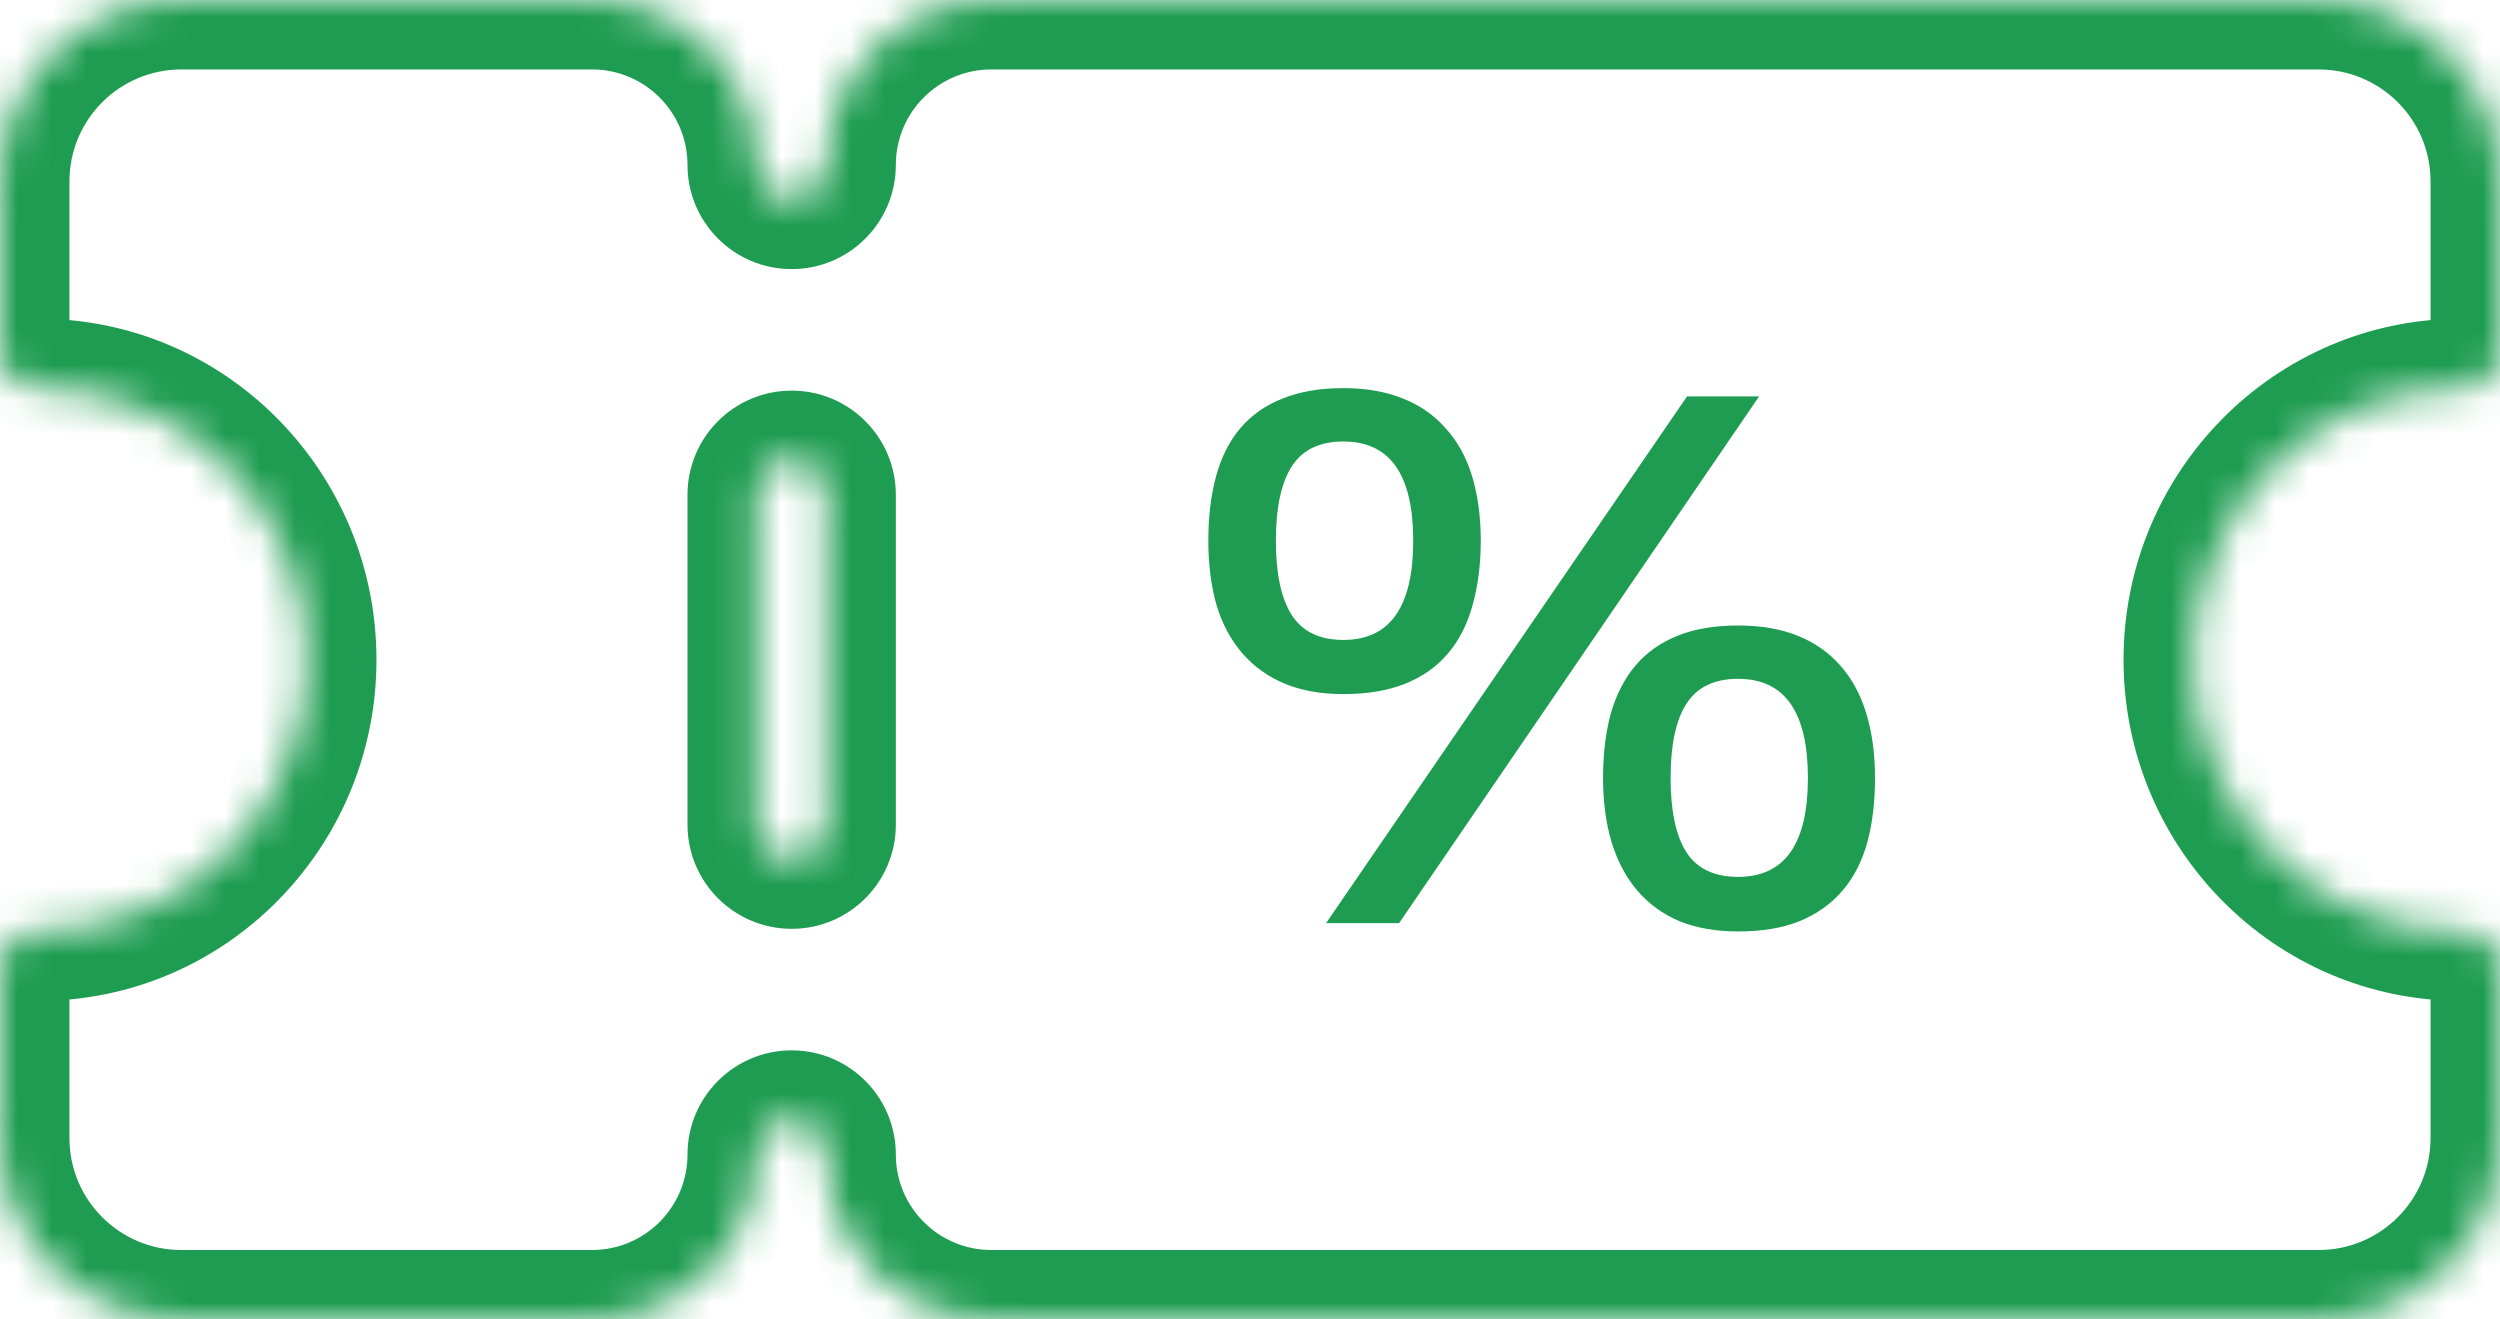 <svg width="72" height="38" viewBox="0 0 72 38" fill="none" xmlns="http://www.w3.org/2000/svg">
<mask id="path-1-inside-1_124_996" fill="white">
<path fill-rule="evenodd" clip-rule="evenodd" d="M72 5.224C72 2.339 69.661 0 66.776 0H28.55C25.927 0 23.8 2.127 23.8 4.75V4.75C23.8 5.302 23.352 5.75 22.8 5.75C22.247 5.75 21.8 5.302 21.8 4.75V4.75C21.8 2.127 19.673 0 17.05 0H5.224C2.339 0 0 2.339 0 5.224V10.149C0 10.734 0.52 11.178 1.105 11.178V11.178C5.378 11.178 8.842 14.681 8.842 19.002C8.842 23.323 5.378 26.826 1.105 26.826V26.826C0.52 26.826 0 27.27 0 27.855V32.778C0 35.662 2.338 38 5.222 38H17.05C19.673 38 21.8 35.873 21.8 33.25V33.25C21.8 32.698 22.247 32.25 22.8 32.25C23.352 32.25 23.8 32.698 23.8 33.25V33.25C23.8 35.873 25.927 38 28.55 38H66.778C69.662 38 72 35.662 72 32.778V27.855C72 27.27 71.48 26.826 70.895 26.826V26.826C66.622 26.826 63.158 23.323 63.158 19.002C63.158 14.681 66.622 11.178 70.895 11.178V11.178C71.48 11.178 72 10.734 72 10.149V5.224ZM22.8 13.25C23.352 13.25 23.8 13.698 23.8 14.25L23.8 23.75C23.8 24.302 23.352 24.75 22.8 24.75C22.247 24.75 21.8 24.302 21.8 23.75L21.8 14.25C21.8 13.698 22.247 13.25 22.8 13.25Z"/>
</mask>
<path d="M23.8 14.25L21.8 14.25L21.8 14.25L23.8 14.25ZM23.8 23.75L25.8 23.75L25.8 23.75L23.8 23.75ZM21.8 23.75L23.8 23.75L23.8 23.75L21.8 23.75ZM21.8 14.25L19.8 14.25L19.8 14.25L21.8 14.25ZM28.55 2H66.776V-2H28.55V2ZM22.8 7.75C24.457 7.75 25.8 6.407 25.8 4.75H21.8C21.8 4.198 22.247 3.75 22.8 3.75V7.75ZM19.8 4.75C19.8 6.407 21.143 7.75 22.8 7.75V3.75C23.352 3.75 23.8 4.198 23.8 4.75H19.8ZM5.224 2H17.05V-2H5.224V2ZM2 10.149V5.224H-2V10.149H2ZM1.105 13.178C4.253 13.178 6.842 15.765 6.842 19.002H10.842C10.842 13.598 6.504 9.178 1.105 9.178V13.178ZM6.842 19.002C6.842 22.239 4.253 24.826 1.105 24.826V28.826C6.504 28.826 10.842 24.406 10.842 19.002H6.842ZM2 32.778V27.855H-2V32.778H2ZM17.05 36H5.222V40H17.05V36ZM22.8 30.25C21.143 30.25 19.8 31.593 19.8 33.25H23.8C23.8 33.802 23.352 34.25 22.8 34.25V30.25ZM25.8 33.25C25.8 31.593 24.457 30.25 22.8 30.25V34.25C22.247 34.25 21.8 33.802 21.8 33.25H25.8ZM66.778 36H28.55V40H66.778V36ZM70 27.855V32.778H74V27.855H70ZM61.158 19.002C61.158 24.406 65.496 28.826 70.895 28.826V24.826C67.747 24.826 65.158 22.239 65.158 19.002H61.158ZM70.895 9.178C65.496 9.178 61.158 13.598 61.158 19.002H65.158C65.158 15.765 67.747 13.178 70.895 13.178V9.178ZM70 5.224V10.149H74V5.224H70ZM25.8 14.25C25.8 12.593 24.457 11.25 22.8 11.25V15.25C22.247 15.25 21.8 14.802 21.8 14.25H25.8ZM25.8 23.75L25.8 14.25L21.8 14.25L21.8 23.75L25.8 23.75ZM22.8 26.75C24.457 26.75 25.8 25.407 25.8 23.75H21.8C21.8 23.198 22.247 22.75 22.8 22.75V26.75ZM19.8 23.75C19.8 25.407 21.143 26.75 22.8 26.75V22.75C23.352 22.75 23.8 23.198 23.8 23.75H19.8ZM19.8 14.25L19.8 23.75L23.8 23.75L23.8 14.25L19.8 14.25ZM22.8 11.25C21.143 11.25 19.8 12.593 19.8 14.25H23.8C23.8 14.802 23.352 15.25 22.8 15.25V11.25ZM74 27.855C74 25.987 72.397 24.826 70.895 24.826V28.826C70.686 28.826 70.484 28.748 70.323 28.602C70.153 28.448 70 28.184 70 27.855H74ZM17.05 40C20.778 40 23.8 36.978 23.8 33.25H19.8C19.8 34.769 18.569 36 17.05 36V40ZM66.778 40C70.767 40 74 36.767 74 32.778H70C70 34.557 68.557 36 66.778 36V40ZM-2 10.149C-2 12.017 -0.397 13.178 1.105 13.178V9.178C1.315 9.178 1.516 9.256 1.677 9.402C1.847 9.556 2 9.82 2 10.149H-2ZM21.8 33.25C21.8 36.978 24.822 40 28.55 40V36C27.031 36 25.8 34.769 25.8 33.25H21.8ZM5.224 -2C1.234 -2 -2 1.234 -2 5.224H2C2 3.443 3.443 2 5.224 2V-2ZM-2 32.778C-2 36.767 1.233 40 5.222 40V36C3.443 36 2 34.557 2 32.778H-2ZM66.776 2C68.557 2 70 3.443 70 5.224H74C74 1.234 70.766 -2 66.776 -2V2ZM23.8 4.75C23.8 1.022 20.778 -2 17.05 -2V2C18.569 2 19.8 3.231 19.8 4.75H23.8ZM1.105 24.826C-0.397 24.826 -2 25.987 -2 27.855H2C2 28.184 1.847 28.448 1.677 28.602C1.516 28.748 1.315 28.826 1.105 28.826V24.826ZM70.895 13.178C72.397 13.178 74 12.017 74 10.149H70C70 9.82 70.153 9.556 70.323 9.402C70.484 9.256 70.686 9.178 70.895 9.178V13.178ZM28.55 -2C24.822 -2 21.8 1.022 21.8 4.75H25.8C25.8 3.231 27.031 2 28.55 2V-2Z" fill="#1E9C51" mask="url(#path-1-inside-1_124_996)"/>
<path d="M36.745 15.572C36.745 16.525 36.898 17.24 37.205 17.716C37.512 18.192 38.007 18.43 38.69 18.43C40.03 18.43 40.701 17.478 40.701 15.572C40.701 13.667 40.03 12.715 38.69 12.715C38.007 12.715 37.512 12.953 37.205 13.429C36.898 13.905 36.745 14.62 36.745 15.572ZM42.646 15.572C42.646 16.255 42.567 16.874 42.409 17.43C42.26 17.978 42.024 18.442 41.699 18.823C41.375 19.204 40.964 19.494 40.464 19.693C39.965 19.891 39.373 19.99 38.69 19.99C38.05 19.99 37.49 19.891 37.008 19.693C36.526 19.494 36.119 19.204 35.786 18.823C35.453 18.442 35.203 17.978 35.037 17.43C34.879 16.874 34.8 16.255 34.8 15.572C34.8 14.882 34.874 14.263 35.023 13.715C35.172 13.167 35.405 12.707 35.72 12.334C36.044 11.953 36.452 11.667 36.942 11.476C37.433 11.278 38.015 11.178 38.69 11.178C39.338 11.178 39.908 11.278 40.398 11.476C40.889 11.667 41.301 11.953 41.634 12.334C41.975 12.707 42.23 13.167 42.396 13.715C42.562 14.263 42.646 14.882 42.646 15.572ZM48.113 22.408C48.113 23.36 48.266 24.075 48.572 24.551C48.879 25.02 49.374 25.254 50.057 25.254C51.398 25.254 52.068 24.305 52.068 22.408C52.068 20.502 51.398 19.55 50.057 19.55C49.374 19.55 48.879 19.788 48.572 20.264C48.266 20.733 48.113 21.447 48.113 22.408ZM54 22.408C54 23.098 53.926 23.718 53.777 24.265C53.628 24.805 53.391 25.266 53.067 25.647C52.743 26.028 52.331 26.321 51.832 26.528C51.341 26.726 50.75 26.826 50.057 26.826C49.418 26.826 48.853 26.726 48.362 26.528C47.88 26.321 47.477 26.028 47.153 25.647C46.829 25.266 46.584 24.805 46.417 24.265C46.251 23.718 46.168 23.098 46.168 22.408C46.168 21.717 46.242 21.098 46.391 20.55C46.549 20.002 46.785 19.542 47.101 19.169C47.416 18.796 47.819 18.51 48.31 18.311C48.8 18.113 49.383 18.014 50.057 18.014C50.715 18.014 51.288 18.113 51.779 18.311C52.27 18.51 52.677 18.796 53.001 19.169C53.334 19.542 53.584 20.002 53.75 20.55C53.917 21.098 54 21.717 54 22.408ZM50.662 11.417L40.293 26.587H38.191L48.586 11.417H50.662Z" fill="#1E9C51"/>
</svg>
